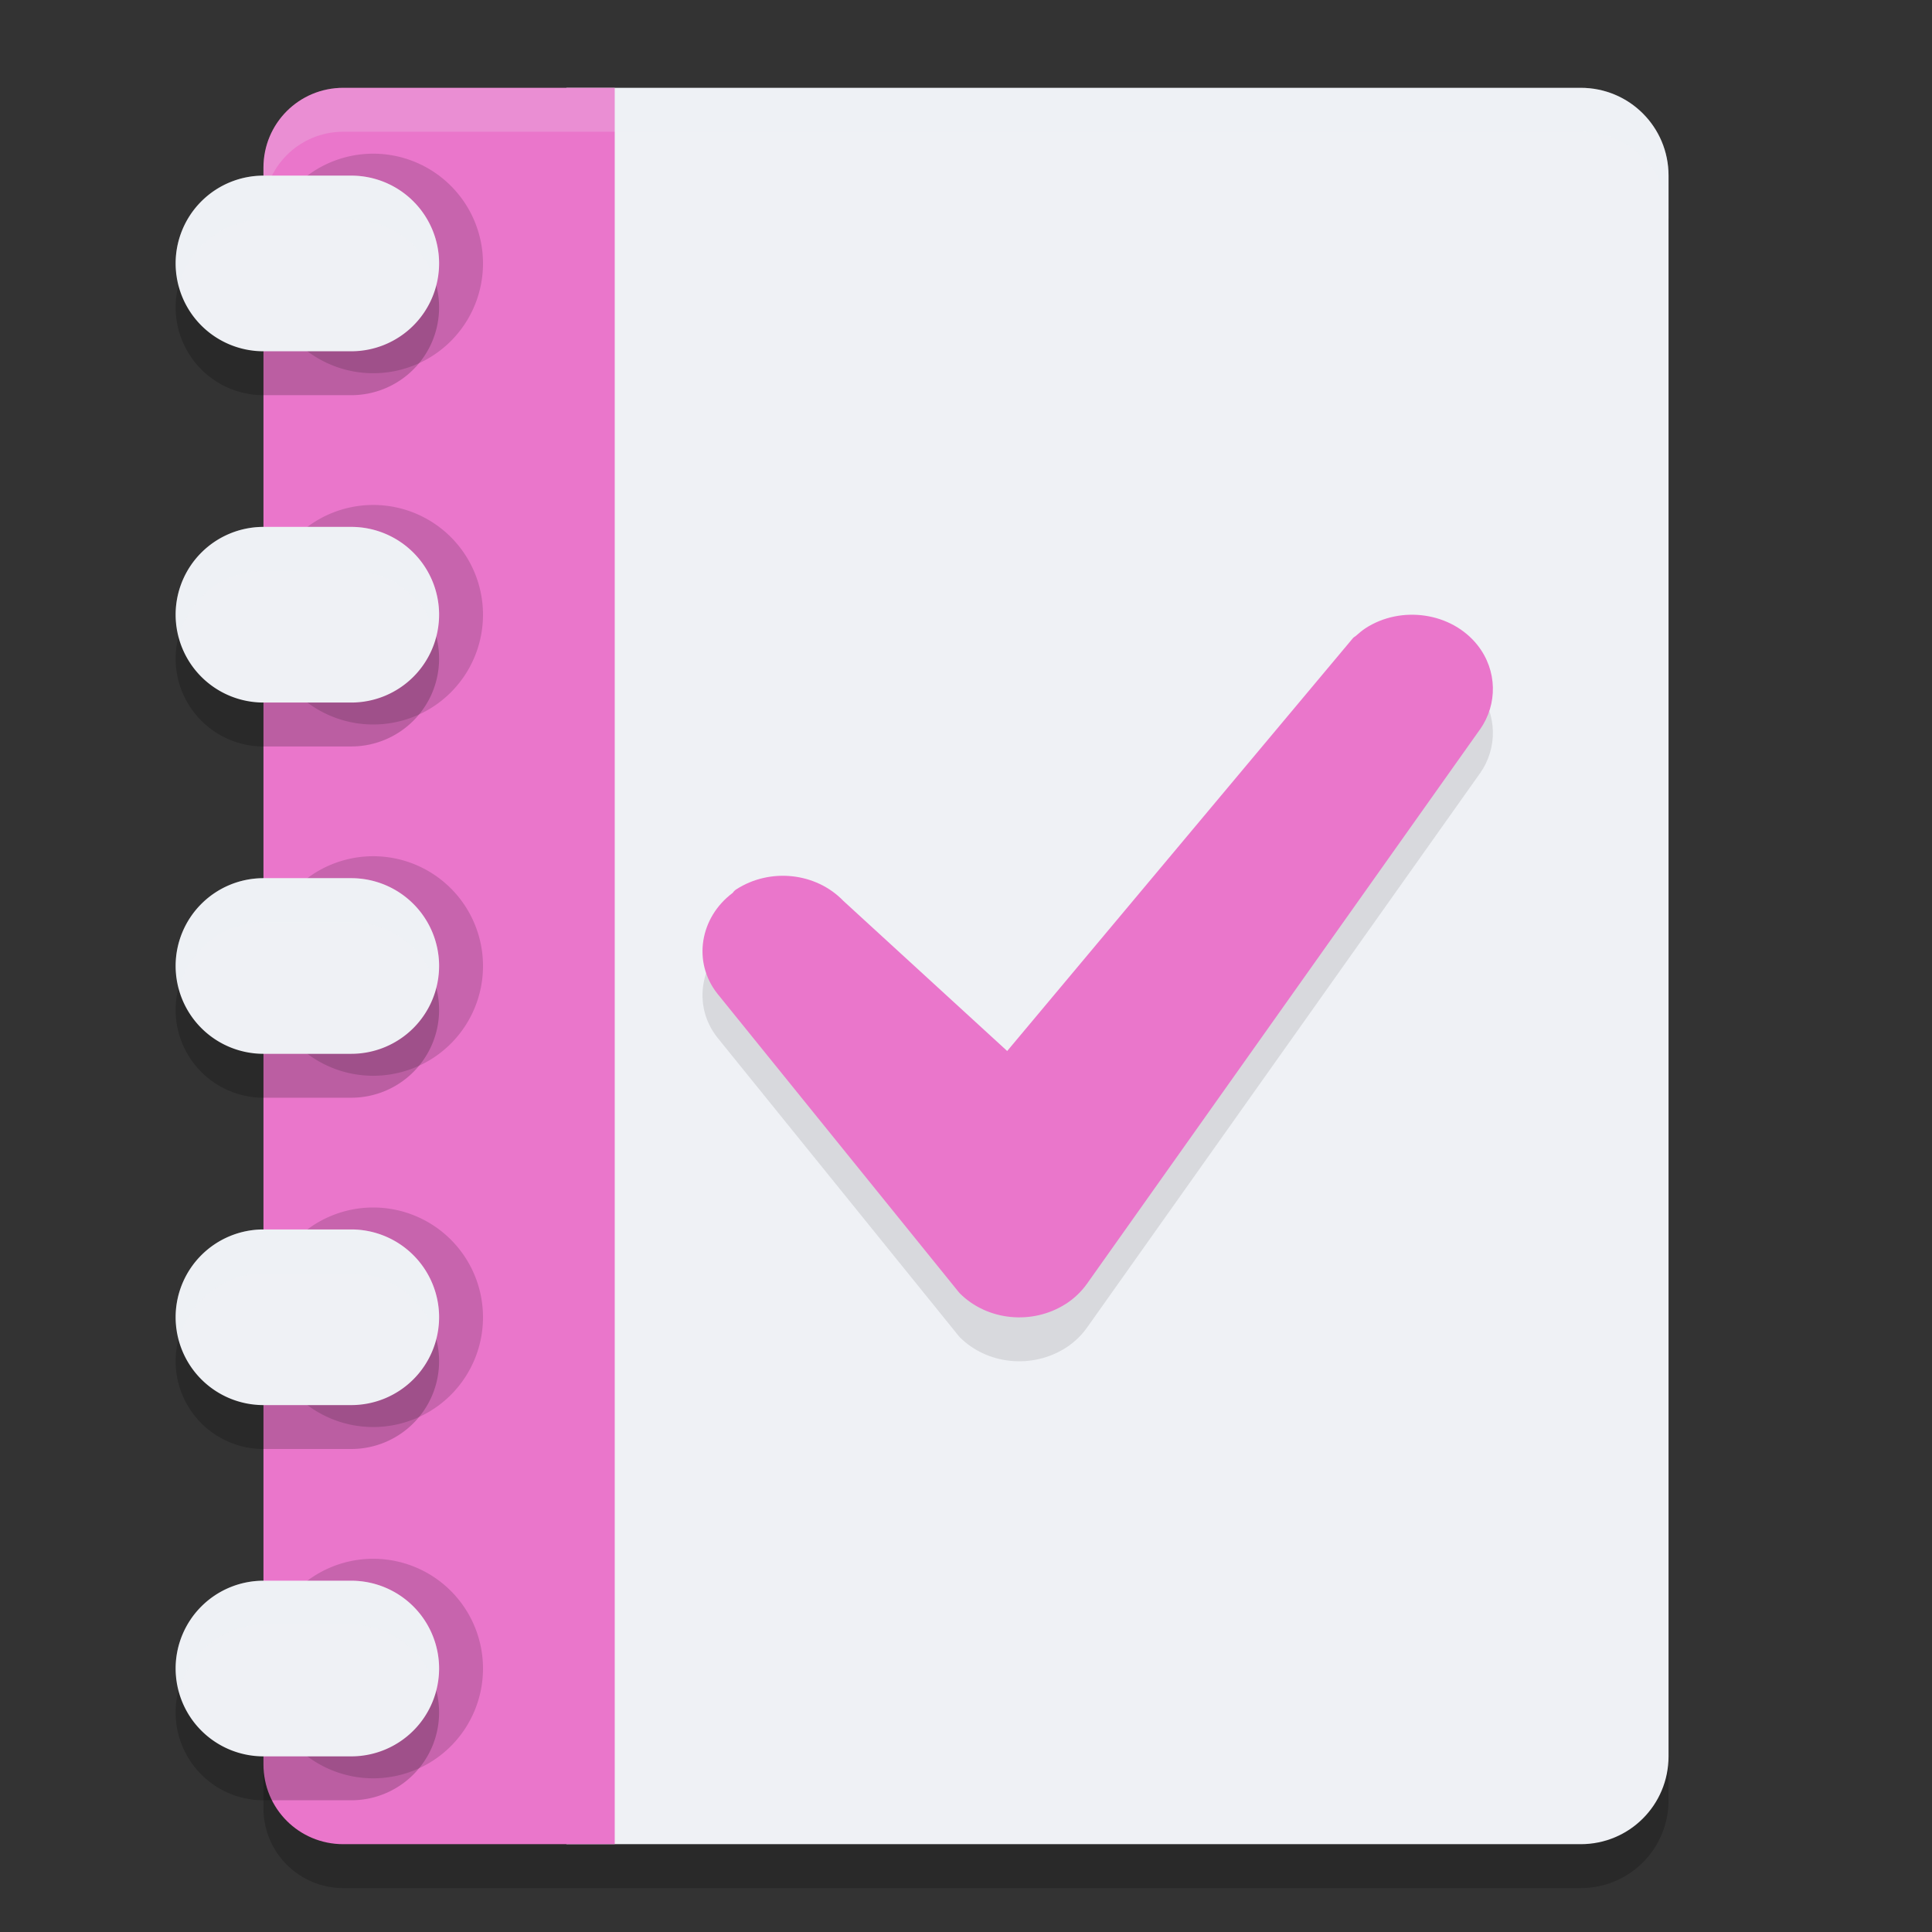 <svg xmlns="http://www.w3.org/2000/svg" width="22" height="22" version="1.1">
 <rect width="100%" height="100%" fill="#333333" stroke="none"/>
 <path style="opacity:0.2" d="M 3.909,1.5 C 3.406,1.5 3,1.906 3,2.409 V 20.591 C 3,21.094 3.406,21.5 3.909,21.5 H 5.046 6.45 6.5 18 c 0.554,0 1,-0.446 1,-1 v -18 c 0,-0.554 -0.446,-1 -1,-1 H 6.5 6.45 5.046 4.591 Z"/>
 <path style="fill:#eff1f5" d="M 6.45,1 V 21 H 18 c 0.554,0 1,-0.446 1,-1 V 2 C 19,1.446 18.554,1 18,1 Z"/>
 <path style="fill:#ea76cb" d="M 3.909,1 C 3.405,1 3,1.405 3,1.909 V 20.091 C 3,20.595 3.405,21 3.909,21 H 5.045 7 V 20.091 1.909 1 H 5.045 4.591 Z"/>
 <path style="opacity:0.2;fill:#eff1f5" d="M 3.909,1 C 3.406,1 3,1.406 3,1.909 v 0.5 C 3,1.906 3.406,1.5 3.909,1.5 h 0.682 0.455 1.404 H 6.5 18 c 0.554,0 1,0.446 1,1 V 2 C 19,1.446 18.554,1 18,1 H 6.5 6.45 5.046 4.591 Z"/>
 <path style="opacity:0.1" d="m 16.228,7.511 c -0.23,-0.034 -0.475,0.01 -0.681,0.144 -2.06e-4,2.033e-4 -4.11e-4,4.07e-4 -6.15e-4,6.117e-4 -0.039,0.026 -0.074,0.056 -0.109,0.087 -0.014,0.008 -0.027,0.018 -0.037,0.031 L 11.469,12.468 9.604,10.759 V 10.759 C 9.291,10.434 8.768,10.379 8.383,10.628 c -0.015,0.01 -0.029,0.023 -0.039,0.039 -0.372,0.277 -0.462,0.785 -0.175,1.148 l 2.747,3.397 c 0.004,0.005 0.008,0.01 0.012,0.014 0.315,0.316 0.831,0.365 1.211,0.12 h 6.16e-4 c 0.095,-0.062 0.176,-0.14 0.239,-0.229 l 4.474,-6.311 h 6.16e-4 C 17.055,8.519 17.051,8.134 16.826,7.848 16.677,7.659 16.458,7.545 16.228,7.511 Z"/>
 <path style="fill:#ea76cb" d="m 16.228,7.011 c -0.23,-0.034 -0.475,0.01 -0.681,0.144 -2.06e-4,2.033e-4 -4.11e-4,4.07e-4 -6.15e-4,6.117e-4 -0.039,0.026 -0.074,0.056 -0.109,0.087 -0.014,0.008 -0.027,0.018 -0.037,0.031 L 11.469,11.968 9.604,10.259 V 10.259 C 9.291,9.934 8.768,9.879 8.383,10.128 c -0.015,0.01 -0.029,0.023 -0.039,0.039 -0.372,0.277 -0.462,0.785 -0.175,1.148 l 2.747,3.397 c 0.004,0.005 0.008,0.01 0.012,0.014 0.315,0.316 0.831,0.365 1.211,0.12 h 6.16e-4 c 0.095,-0.062 0.176,-0.14 0.239,-0.229 l 4.474,-6.311 h 6.16e-4 C 17.055,8.019 17.051,7.634 16.826,7.348 16.677,7.159 16.458,7.045 16.228,7.011 Z"/>
 <path style="opacity:0.15" d="M 4.25,1.75 A 1.25,1.25 0 0 0 3,3 1.25,1.25 0 0 0 4.25,4.25 1.25,1.25 0 0 0 5.5,3 1.25,1.25 0 0 0 4.25,1.75 Z m 0,4 A 1.25,1.25 0 0 0 3,7 1.25,1.25 0 0 0 4.25,8.25 1.25,1.25 0 0 0 5.5,7 1.25,1.25 0 0 0 4.25,5.75 Z m 0,4 A 1.25,1.25 0 0 0 3,11 1.25,1.25 0 0 0 4.25,12.25 1.25,1.25 0 0 0 5.5,11 1.25,1.25 0 0 0 4.25,9.75 Z m 0,4 A 1.25,1.25 0 0 0 3,15 1.25,1.25 0 0 0 4.25,16.25 1.25,1.25 0 0 0 5.5,15 1.25,1.25 0 0 0 4.25,13.75 Z m 0,4 A 1.25,1.25 0 0 0 3,19 1.25,1.25 0 0 0 4.25,20.25 1.25,1.25 0 0 0 5.5,19 1.25,1.25 0 0 0 4.25,17.75 Z"/>
 <path style="opacity:0.2" d="m 3,2.5 a 1,1 0 0 0 -1,1 1,1 0 0 0 1,1 h 1 a 1,1 0 0 0 1,-1 1,1 0 0 0 -1,-1 z m 0,4 a 1,1 0 0 0 -1,1 1,1 0 0 0 1,1 h 1 a 1,1 0 0 0 1,-1 1,1 0 0 0 -1,-1 z m 0,4 a 1,1 0 0 0 -1,1 1,1 0 0 0 1,1 h 1 a 1,1 0 0 0 1,-1 1,1 0 0 0 -1,-1 z m 0,4 a 1,1 0 0 0 -1,1 1,1 0 0 0 1,1 h 1 a 1,1 0 0 0 1,-1 1,1 0 0 0 -1,-1 z m 0,4 a 1,1 0 0 0 -1,1 1,1 0 0 0 1,1 h 1 a 1,1 0 0 0 1,-1 1,1 0 0 0 -1,-1 z"/>
 <path style="fill:#eff1f5" d="M 3,2 A 1,1 0 0 0 2,3 1,1 0 0 0 3,4 H 4 A 1,1 0 0 0 5,3 1,1 0 0 0 4,2 Z M 3,6 A 1,1 0 0 0 2,7 1,1 0 0 0 3,8 H 4 A 1,1 0 0 0 5,7 1,1 0 0 0 4,6 Z m 0,4 a 1,1 0 0 0 -1,1 1,1 0 0 0 1,1 H 4 A 1,1 0 0 0 5,11 1,1 0 0 0 4,10 Z m 0,4 a 1,1 0 0 0 -1,1 1,1 0 0 0 1,1 H 4 A 1,1 0 0 0 5,15 1,1 0 0 0 4,14 Z m 0,4 a 1,1 0 0 0 -1,1 1,1 0 0 0 1,1 H 4 A 1,1 0 0 0 5,19 1,1 0 0 0 4,18 Z"/>
 <path style="opacity:0.2;fill:#eff1f5" d="M 3,2 A 1,1 0 0 0 2,3 1,1 0 0 0 2.039,3.25 1,1 0 0 1 3,2.5 H 4 A 1,1 0 0 1 4.963,3.234 1,1 0 0 0 5,3 1,1 0 0 0 4,2 Z M 3,6 A 1,1 0 0 0 2,7 1,1 0 0 0 2.039,7.25 1,1 0 0 1 3,6.5 H 4 A 1,1 0 0 1 4.963,7.234 1,1 0 0 0 5,7 1,1 0 0 0 4,6 Z m 0,4 A 1,1 0 0 0 2,11 1,1 0 0 0 2.039,11.25 1,1 0 0 1 3,10.5 H 4 A 1,1 0 0 1 4.963,11.234 1,1 0 0 0 5,11 1,1 0 0 0 4,10 Z m 0,4 A 1,1 0 0 0 2,15 1,1 0 0 0 2.039,15.25 1,1 0 0 1 3,14.5 H 4 A 1,1 0 0 1 4.963,15.234 1,1 0 0 0 5,15 1,1 0 0 0 4,14 Z m 0,4 A 1,1 0 0 0 2,19 1,1 0 0 0 2.039,19.25 1,1 0 0 1 3,18.5 H 4 A 1,1 0 0 1 4.963,19.234 1,1 0 0 0 5,19 1,1 0 0 0 4,18 Z"/>
</svg>
